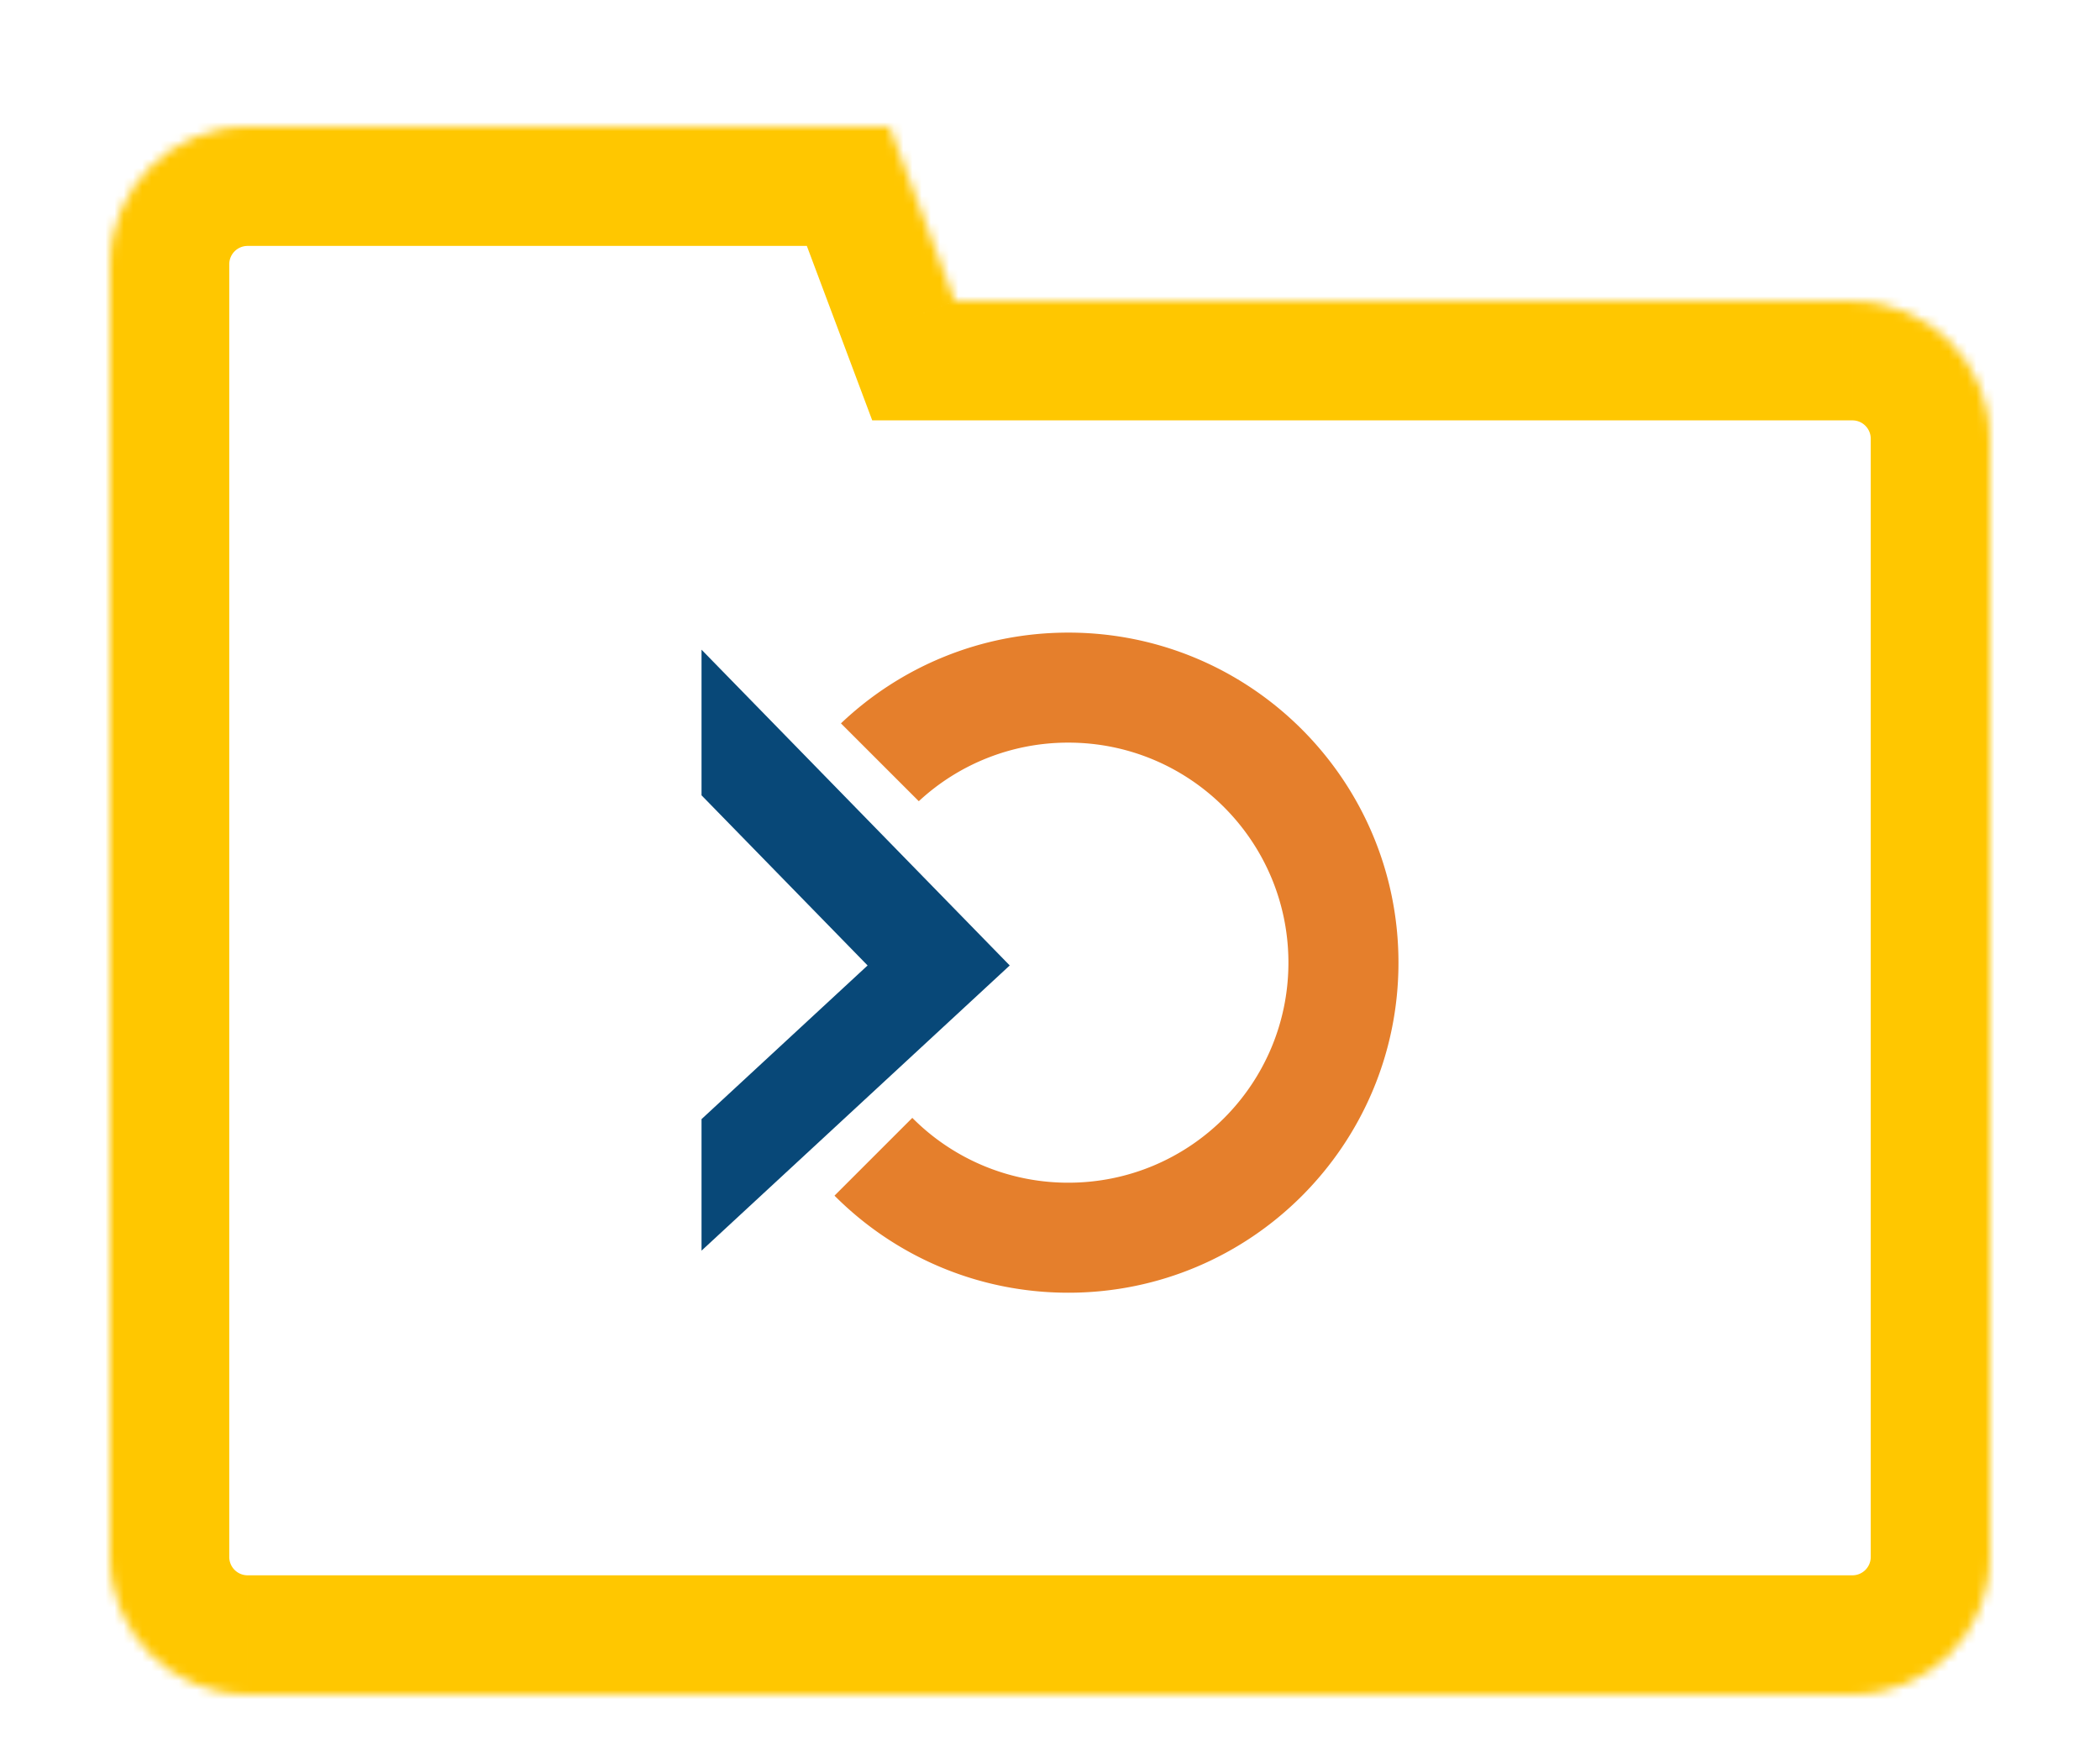 <svg width="229" height="191" fill="none" xmlns="http://www.w3.org/2000/svg"><g filter="url(#filter0_d)"><mask id="a" fill="#fff"><path fill-rule="evenodd" clip-rule="evenodd" d="M27 10c-8.284 0-15 6.716-15 15v141c0 8.284 6.716 15 15 15h175c8.284 0 15-6.716 15-15V44.028c0-8.285-6.716-15-15-15h-97.874L96.996 10H27z"/></mask><path fill-rule="evenodd" clip-rule="evenodd" d="M27 10c-8.284 0-15 6.716-15 15v141c0 8.284 6.716 15 15 15h175c8.284 0 15-6.716 15-15V44.028c0-8.285-6.716-15-15-15h-97.874L96.996 10H27z" fill="#fff"/><path d="M104.126 29.028l-12.174 4.561 3.162 8.439h9.012v-13zM96.996 10l12.173-4.562L106.007-3h-9.012v13zM25 25a2 2 0 012-2V-3C11.536-3-1 9.536-1 25h26zm0 19.028V25H-1v19.028h26zM25 82V44.028H-1V82h26zm0 84V82H-1v84h26zm2 2a2 2 0 01-2-2H-1c0 15.464 12.536 28 28 28v-26zm175 0H27v26h175v-26zm2-2a2 2 0 01-2 2v26c15.464 0 28-12.536 28-28h-26zm0-121.972V166h26V44.028h-26zm-2-2a2 2 0 012 2h26c0-15.464-12.536-28-28-28v26zm-97.874 0H202v-26h-97.874v26zM84.822 14.562l7.13 19.027 24.347-9.123-7.13-19.028-24.347 9.124zM27 23h69.995V-3H27v26z" fill="#FFC700" mask="url(#a)"/></g><path fill-rule="evenodd" clip-rule="evenodd" d="M91 130.413c6.518 6.54 15.536 10.587 25.499 10.587 19.882 0 36-16.118 36-36s-16.118-36-36-36c-9.61 0-18.34 3.765-24.796 9.9l8.49 8.49A23.912 23.912 0 01116.499 81c13.255 0 24 10.745 24 24s-10.745 24-24 24a23.927 23.927 0 01-17.014-7.072L91 130.413z" fill="#E57F2C"/><path fill-rule="evenodd" clip-rule="evenodd" d="M76.5 136.412l33.609-31.107L76.5 70.863v15.884l18.109 18.558L76.5 122.066v14.346z" fill="#084878"/><defs><filter id="filter0_d" x="9.133" y="10" width="210.734" height="177.69" filterUnits="userSpaceOnUse" color-interpolation-filters="sRGB"><feFlood flood-opacity="0" result="BackgroundImageFix"/><feColorMatrix in="SourceAlpha" values="0 0 0 0 0 0 0 0 0 0 0 0 0 0 0 0 0 0 127 0"/><feOffset dy="3.823"/><feGaussianBlur stdDeviation="1.434"/><feColorMatrix values="0 0 0 0 0 0 0 0 0 0 0 0 0 0 0 0 0 0 0.18 0"/><feBlend in2="BackgroundImageFix" result="effect1_dropShadow"/><feBlend in="SourceGraphic" in2="effect1_dropShadow" result="shape"/></filter></defs></svg>